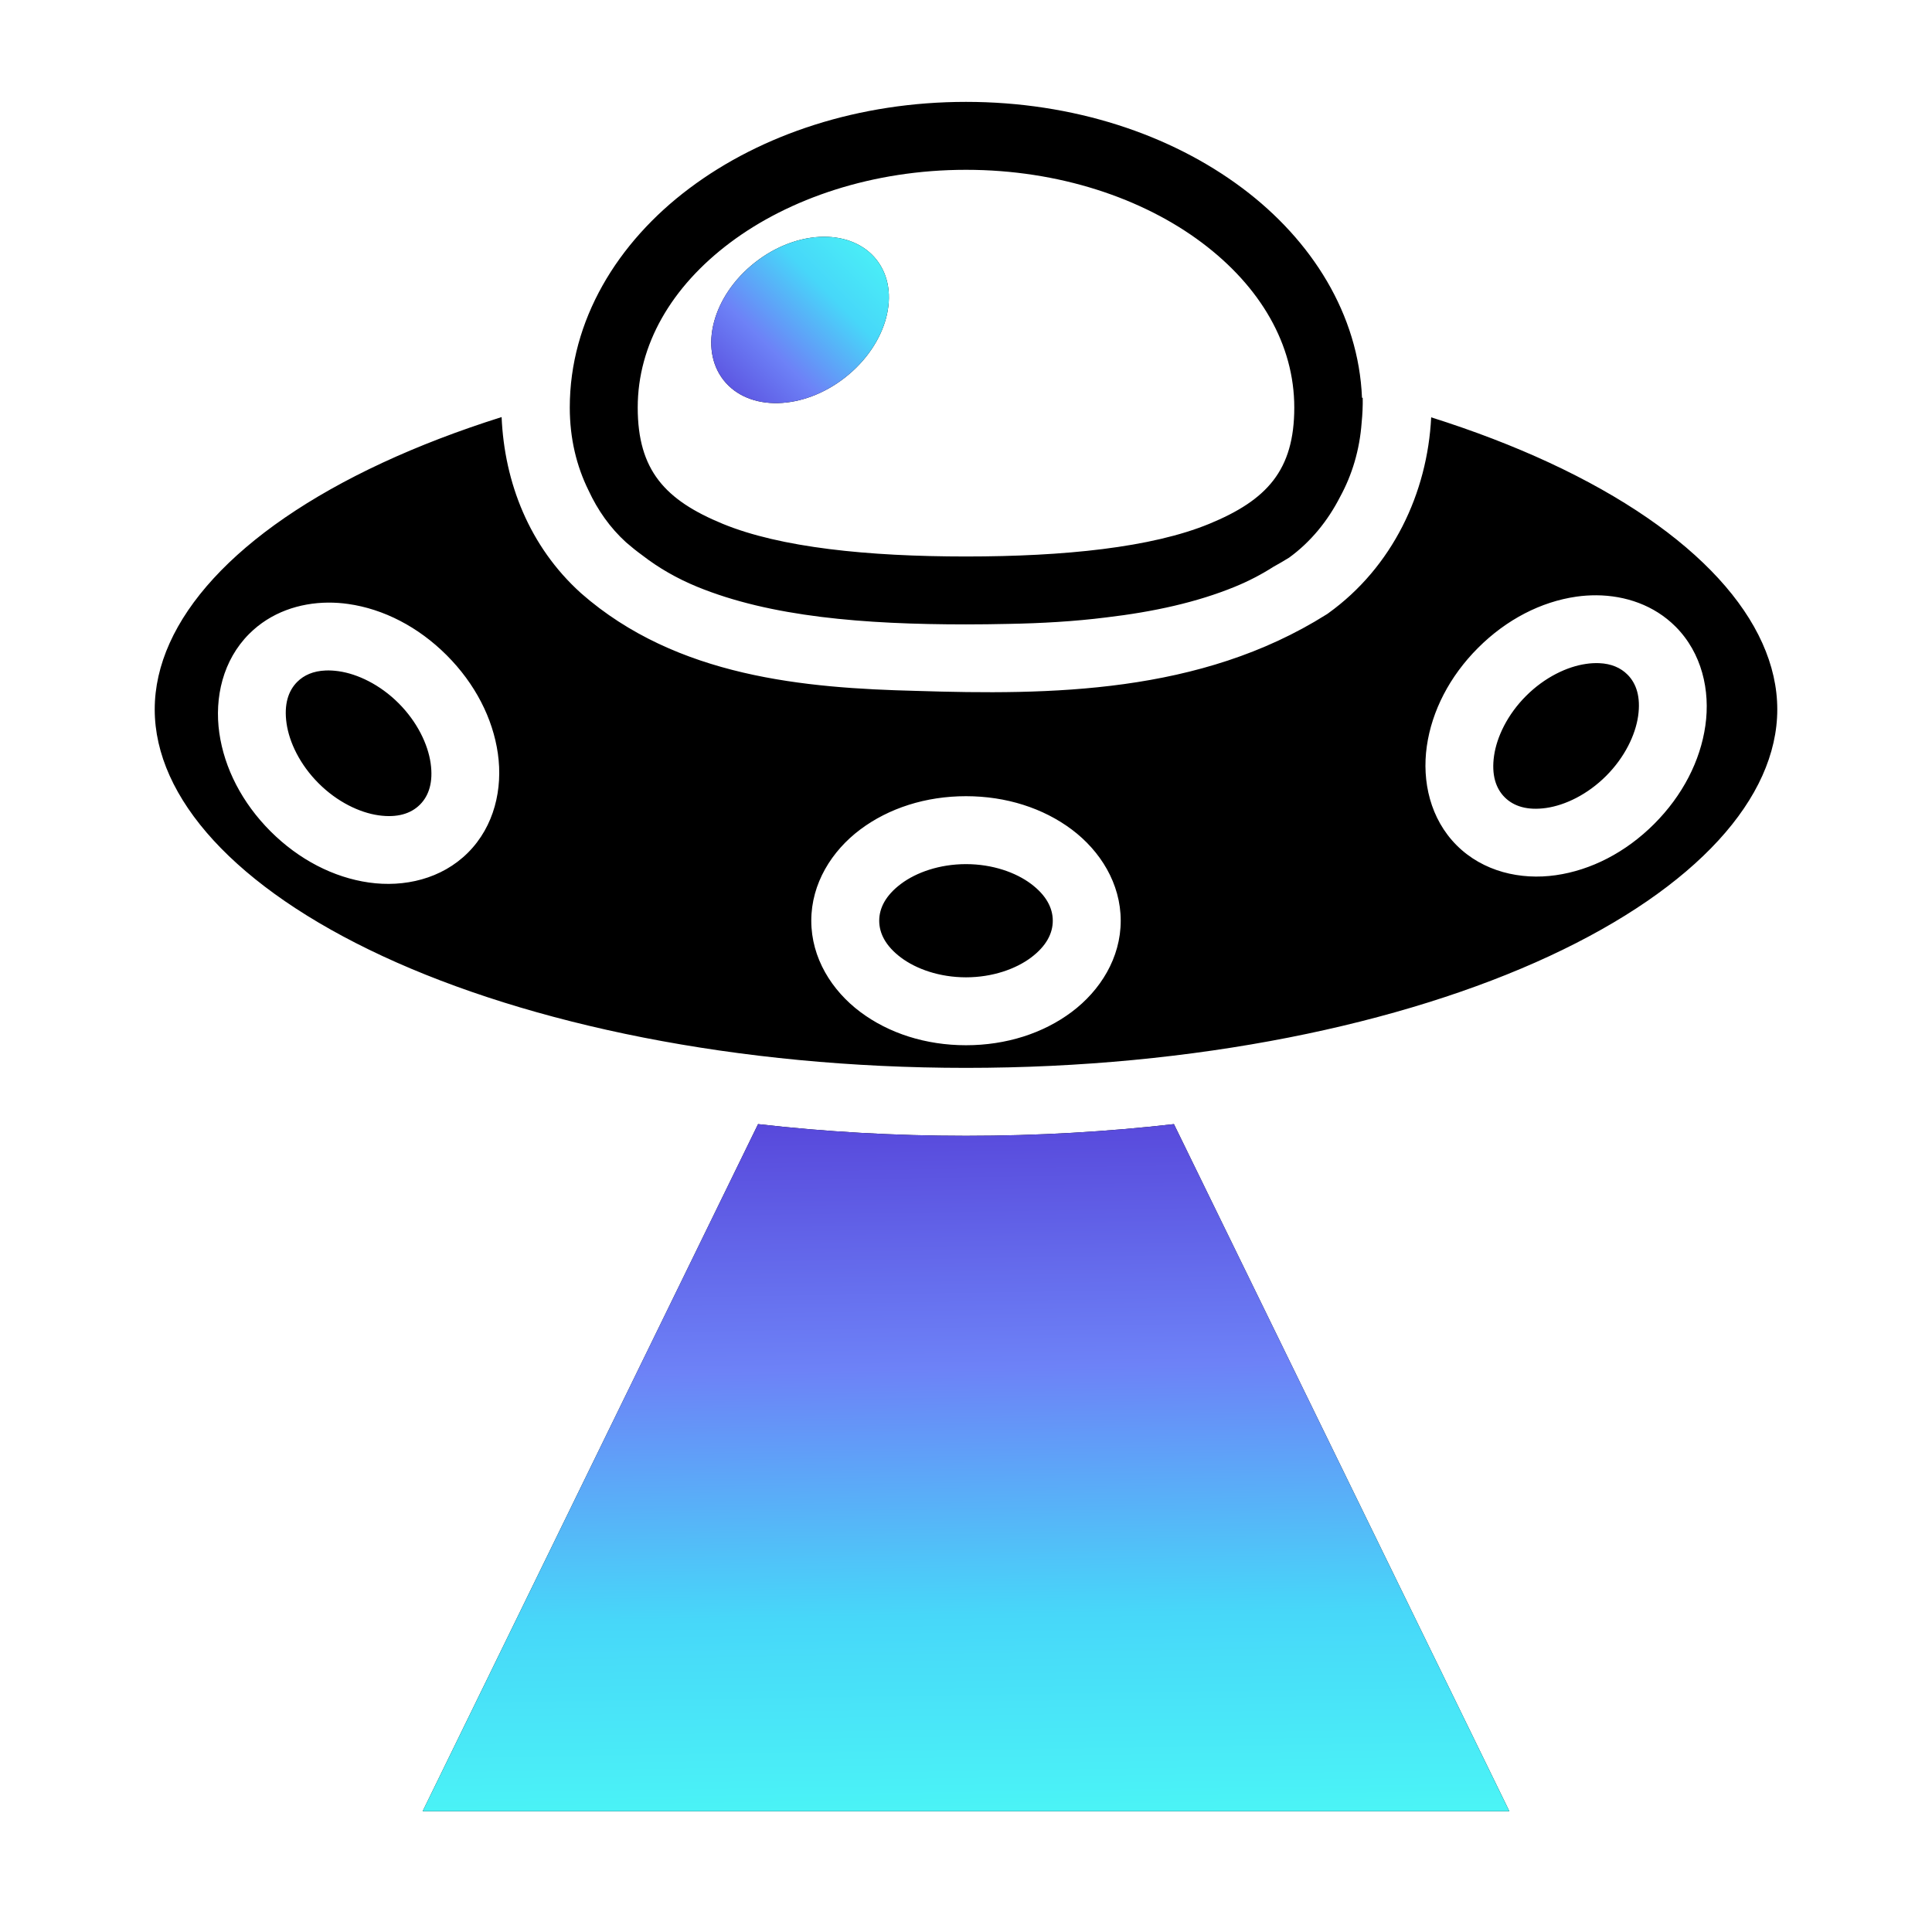 <svg width="85" height="85" viewBox="0 0 85 85" fill="none" xmlns="http://www.w3.org/2000/svg">
<path d="M42.5 4.482C37.796 4.482 33.51 5.9 30.334 8.283C27.158 10.664 25.068 14.09 25.068 17.93C25.068 19.292 25.366 20.511 25.894 21.578C26.292 22.439 26.839 23.22 27.546 23.862C27.775 24.062 28.013 24.252 28.259 24.431C28.977 24.988 29.787 25.451 30.662 25.811C33.895 27.141 38.017 27.471 42.5 27.471C43.127 27.471 43.747 27.463 44.359 27.449C45.814 27.423 47.259 27.342 48.669 27.164C50.748 26.919 52.663 26.5 54.338 25.811C54.925 25.571 55.489 25.279 56.023 24.938C56.259 24.808 56.491 24.673 56.719 24.531C57.672 23.838 58.424 22.908 58.962 21.853C59.485 20.894 59.818 19.804 59.907 18.592C59.943 18.231 59.96 17.868 59.954 17.506C59.943 17.504 59.932 17.501 59.922 17.498C59.772 13.834 57.722 10.575 54.666 8.283C51.49 5.901 47.204 4.482 42.5 4.482ZM42.5 7.471C46.598 7.471 50.281 8.729 52.873 10.673C55.465 12.617 56.943 15.167 56.943 17.93C56.943 20.692 55.736 22.004 53.201 23.047C50.666 24.09 46.819 24.483 42.5 24.483C38.181 24.483 34.334 24.09 31.799 23.047C29.264 22.004 28.057 20.692 28.057 17.93C28.057 15.167 29.535 12.617 32.127 10.673C34.719 8.729 38.402 7.471 42.5 7.471ZM36.229 10.417C35.21 10.426 34.122 10.835 33.213 11.551C31.354 13.013 30.738 15.329 31.835 16.724C32.933 18.119 35.33 18.064 37.188 16.602C39.046 15.139 39.662 12.823 38.564 11.428C38.047 10.771 37.21 10.409 36.229 10.417ZM22.069 18.349C20.18 18.945 18.426 19.618 16.834 20.357C10.367 23.36 6.807 27.313 6.807 31.211C6.807 35.109 10.367 39.062 16.834 42.065C23.3 45.067 32.418 46.982 42.5 46.982C52.582 46.982 61.7 45.067 68.166 42.065C74.633 39.062 78.193 35.109 78.193 31.211C78.193 27.313 74.633 23.36 68.166 20.357C66.584 19.622 64.841 18.953 62.966 18.361C62.8 21.697 61.265 24.949 58.435 26.983L58.398 27.01L58.359 27.034C52.804 30.533 46.186 30.582 40.302 30.396C35.44 30.274 29.779 29.8 25.564 26.1L25.556 26.092L25.547 26.084C23.288 24.041 22.191 21.225 22.069 18.349ZM70.233 26.19C71.507 26.198 72.773 26.624 73.714 27.565C74.873 28.723 75.251 30.375 75.029 31.925C74.808 33.476 74.027 35 72.775 36.252C71.524 37.503 69.999 38.284 68.449 38.505C66.898 38.727 65.247 38.349 64.088 37.191C62.93 36.032 62.552 34.381 62.774 32.83C62.995 31.28 63.776 29.755 65.028 28.504C66.279 27.252 67.803 26.472 69.354 26.25C69.645 26.208 69.939 26.189 70.233 26.19ZM14.445 26.512C14.739 26.511 15.033 26.531 15.324 26.573C16.875 26.794 18.399 27.575 19.651 28.826C20.902 30.078 21.683 31.602 21.904 33.153C22.126 34.704 21.748 36.355 20.589 37.513C19.431 38.672 17.78 39.049 16.229 38.827C14.679 38.606 13.154 37.825 11.902 36.574C10.651 35.322 9.87 33.798 9.649 32.247C9.428 30.696 9.805 29.045 10.964 27.887C11.905 26.945 13.171 26.52 14.445 26.512ZM70.356 29.176C70.162 29.169 69.969 29.18 69.777 29.209C68.949 29.327 67.964 29.794 67.141 30.617C66.317 31.44 65.851 32.425 65.732 33.253C65.614 34.081 65.804 34.681 66.201 35.078C66.599 35.475 67.198 35.665 68.026 35.547C68.855 35.428 69.839 34.961 70.662 34.138C71.485 33.315 71.952 32.331 72.071 31.503C72.189 30.674 71.999 30.075 71.601 29.678C71.303 29.38 70.892 29.198 70.356 29.176ZM14.322 29.499C13.786 29.521 13.374 29.702 13.076 30C12.679 30.398 12.489 30.996 12.607 31.825C12.725 32.653 13.192 33.638 14.016 34.461C14.839 35.285 15.823 35.751 16.651 35.87C17.48 35.988 18.079 35.798 18.477 35.4C18.874 35.003 19.064 34.404 18.946 33.576C18.827 32.747 18.36 31.763 17.537 30.939C16.714 30.116 15.729 29.65 14.901 29.531C14.694 29.502 14.501 29.491 14.322 29.499ZM42.5 35.029C44.27 35.029 45.9 35.556 47.153 36.495C48.406 37.435 49.307 38.869 49.307 40.508C49.307 42.146 48.406 43.58 47.153 44.52C45.9 45.46 44.27 45.986 42.5 45.986C40.73 45.986 39.1 45.46 37.847 44.52C36.594 43.58 35.693 42.146 35.693 40.508C35.693 38.869 36.594 37.435 37.847 36.495C39.1 35.556 40.73 35.029 42.5 35.029ZM42.5 38.018C41.336 38.018 40.31 38.383 39.64 38.886C38.971 39.388 38.682 39.946 38.682 40.508C38.682 41.07 38.971 41.628 39.64 42.13C40.31 42.632 41.336 42.998 42.5 42.998C43.664 42.998 44.69 42.632 45.36 42.13C46.029 41.628 46.318 41.07 46.318 40.508C46.318 39.946 46.029 39.388 45.36 38.886C44.69 38.383 43.664 38.018 42.5 38.018ZM33.352 49.456L18.594 79.688H66.406L51.648 49.456C48.715 49.792 45.652 49.971 42.5 49.971C39.348 49.971 36.285 49.792 33.352 49.456Z" fill="black"/>
<path d="M18.594 79.688L33.352 49.456C36.285 49.792 39.348 49.971 42.5 49.971C45.652 49.971 48.715 49.792 51.648 49.456L66.406 79.688H18.594Z" fill="url(#paint0_linear_202_11)"/>
<path d="M33.213 11.551C34.122 10.835 35.21 10.426 36.229 10.417C37.21 10.409 38.047 10.771 38.564 11.428C39.662 12.823 39.046 15.139 37.188 16.602C35.33 18.064 32.933 18.119 31.835 16.724C30.738 15.329 31.354 13.013 33.213 11.551Z" fill="url(#paint1_linear_202_11)"/>
<defs>
<linearGradient id="paint0_linear_202_11" x1="43" y1="80.5" x2="42.5" y2="48.5" gradientUnits="userSpaceOnUse">
<stop stop-color="#4BF6F6"/>
<stop offset="0.295" stop-color="#47D7F9"/>
<stop offset="0.635" stop-color="#6D82F7"/>
<stop offset="1" stop-color="#5644D9"/>
</linearGradient>
<linearGradient id="paint1_linear_202_11" x1="38.5" y1="10" x2="31" y2="17.5" gradientUnits="userSpaceOnUse">
<stop stop-color="#4BF6F6"/>
<stop offset="0.33" stop-color="#47D7F9"/>
<stop offset="0.66" stop-color="#6D82F7"/>
<stop offset="1" stop-color="#5644D9"/>
</linearGradient>
</defs>
</svg>

